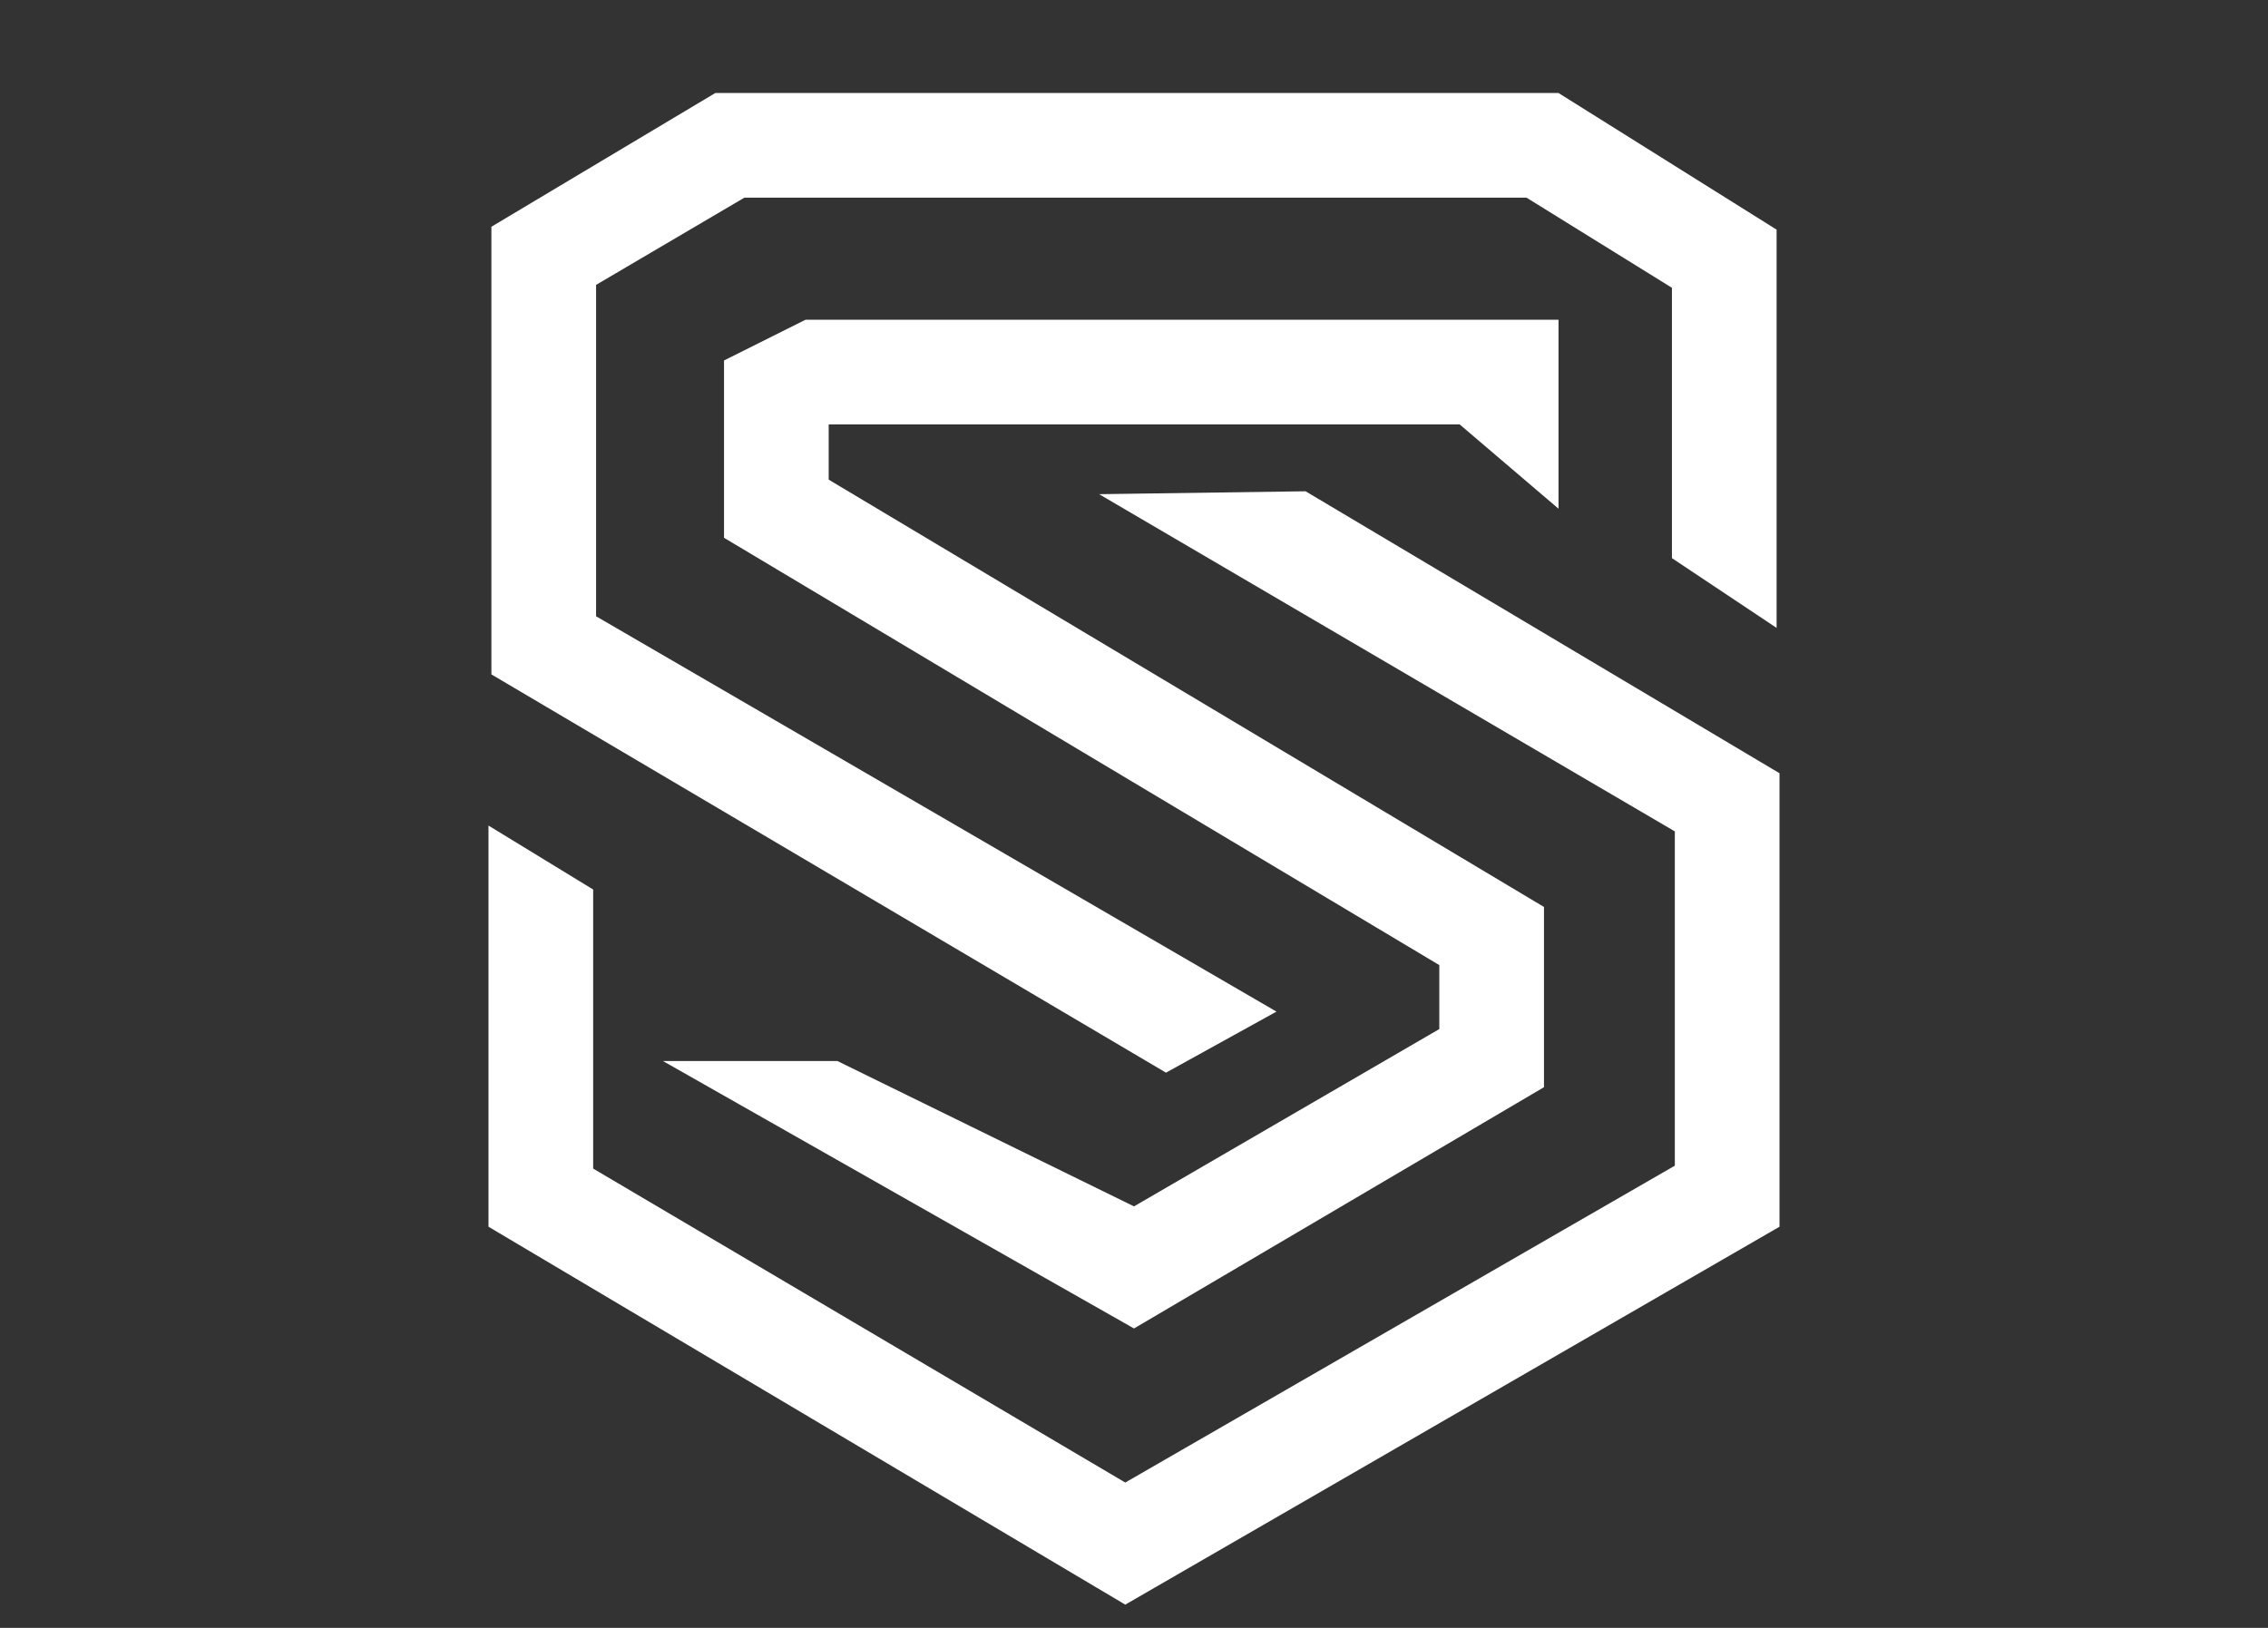 <?xml version="1.0" encoding="utf-8"?>
<!-- Generator: Adobe Illustrator 26.0.3, SVG Export Plug-In . SVG Version: 6.00 Build 0)  -->
<svg version="1.1" id="Слой_1" xmlns="http://www.w3.org/2000/svg" xmlns:xlink="http://www.w3.org/1999/xlink" x="0px" y="0px"
	 viewBox="0 0 78 56" style="enable-background:new 0 0 78 56;" xml:space="preserve">
<rect x="0" y="0" width="78" height="56" fill="#333333" stroke="none"/>
<style type="text/css">
	.st0{fill:#FFFFFF;}
</style>
<g>
	<polygon class="st0" points="28.6,14.6 50.2,14.6 53.6,17.5 53.6,14.6 53.6,11 27.7,11 24.9,12.4 24.9,18.5 49.5,33.2 49.5,35.4 
		39,41.5 28.8,36.5 22.8,36.5 39,45.7 53.1,37.4 53.1,31.2 28.5,16.5 28.5,14.6 	"/>
	<polygon class="st0" points="43.9,34.8 20.5,21.2 20.5,9.8 25.6,6.8 52.5,6.8 57.5,9.9 57.5,19.2 61.1,21.6 61.1,7.9 53.6,3.2 
		24.6,3.2 16.9,7.8 16.9,23.2 40.1,36.9 	"/>
	<polygon class="st0" points="44.9,16.9 37.8,17 57.6,28.6 57.6,40.1 38.7,51 20.4,40.2 20.4,30.6 16.8,28.4 16.8,42.2 38.7,55.2 
		61.2,42.2 61.2,26.6 	"/>
</g>
</svg>
